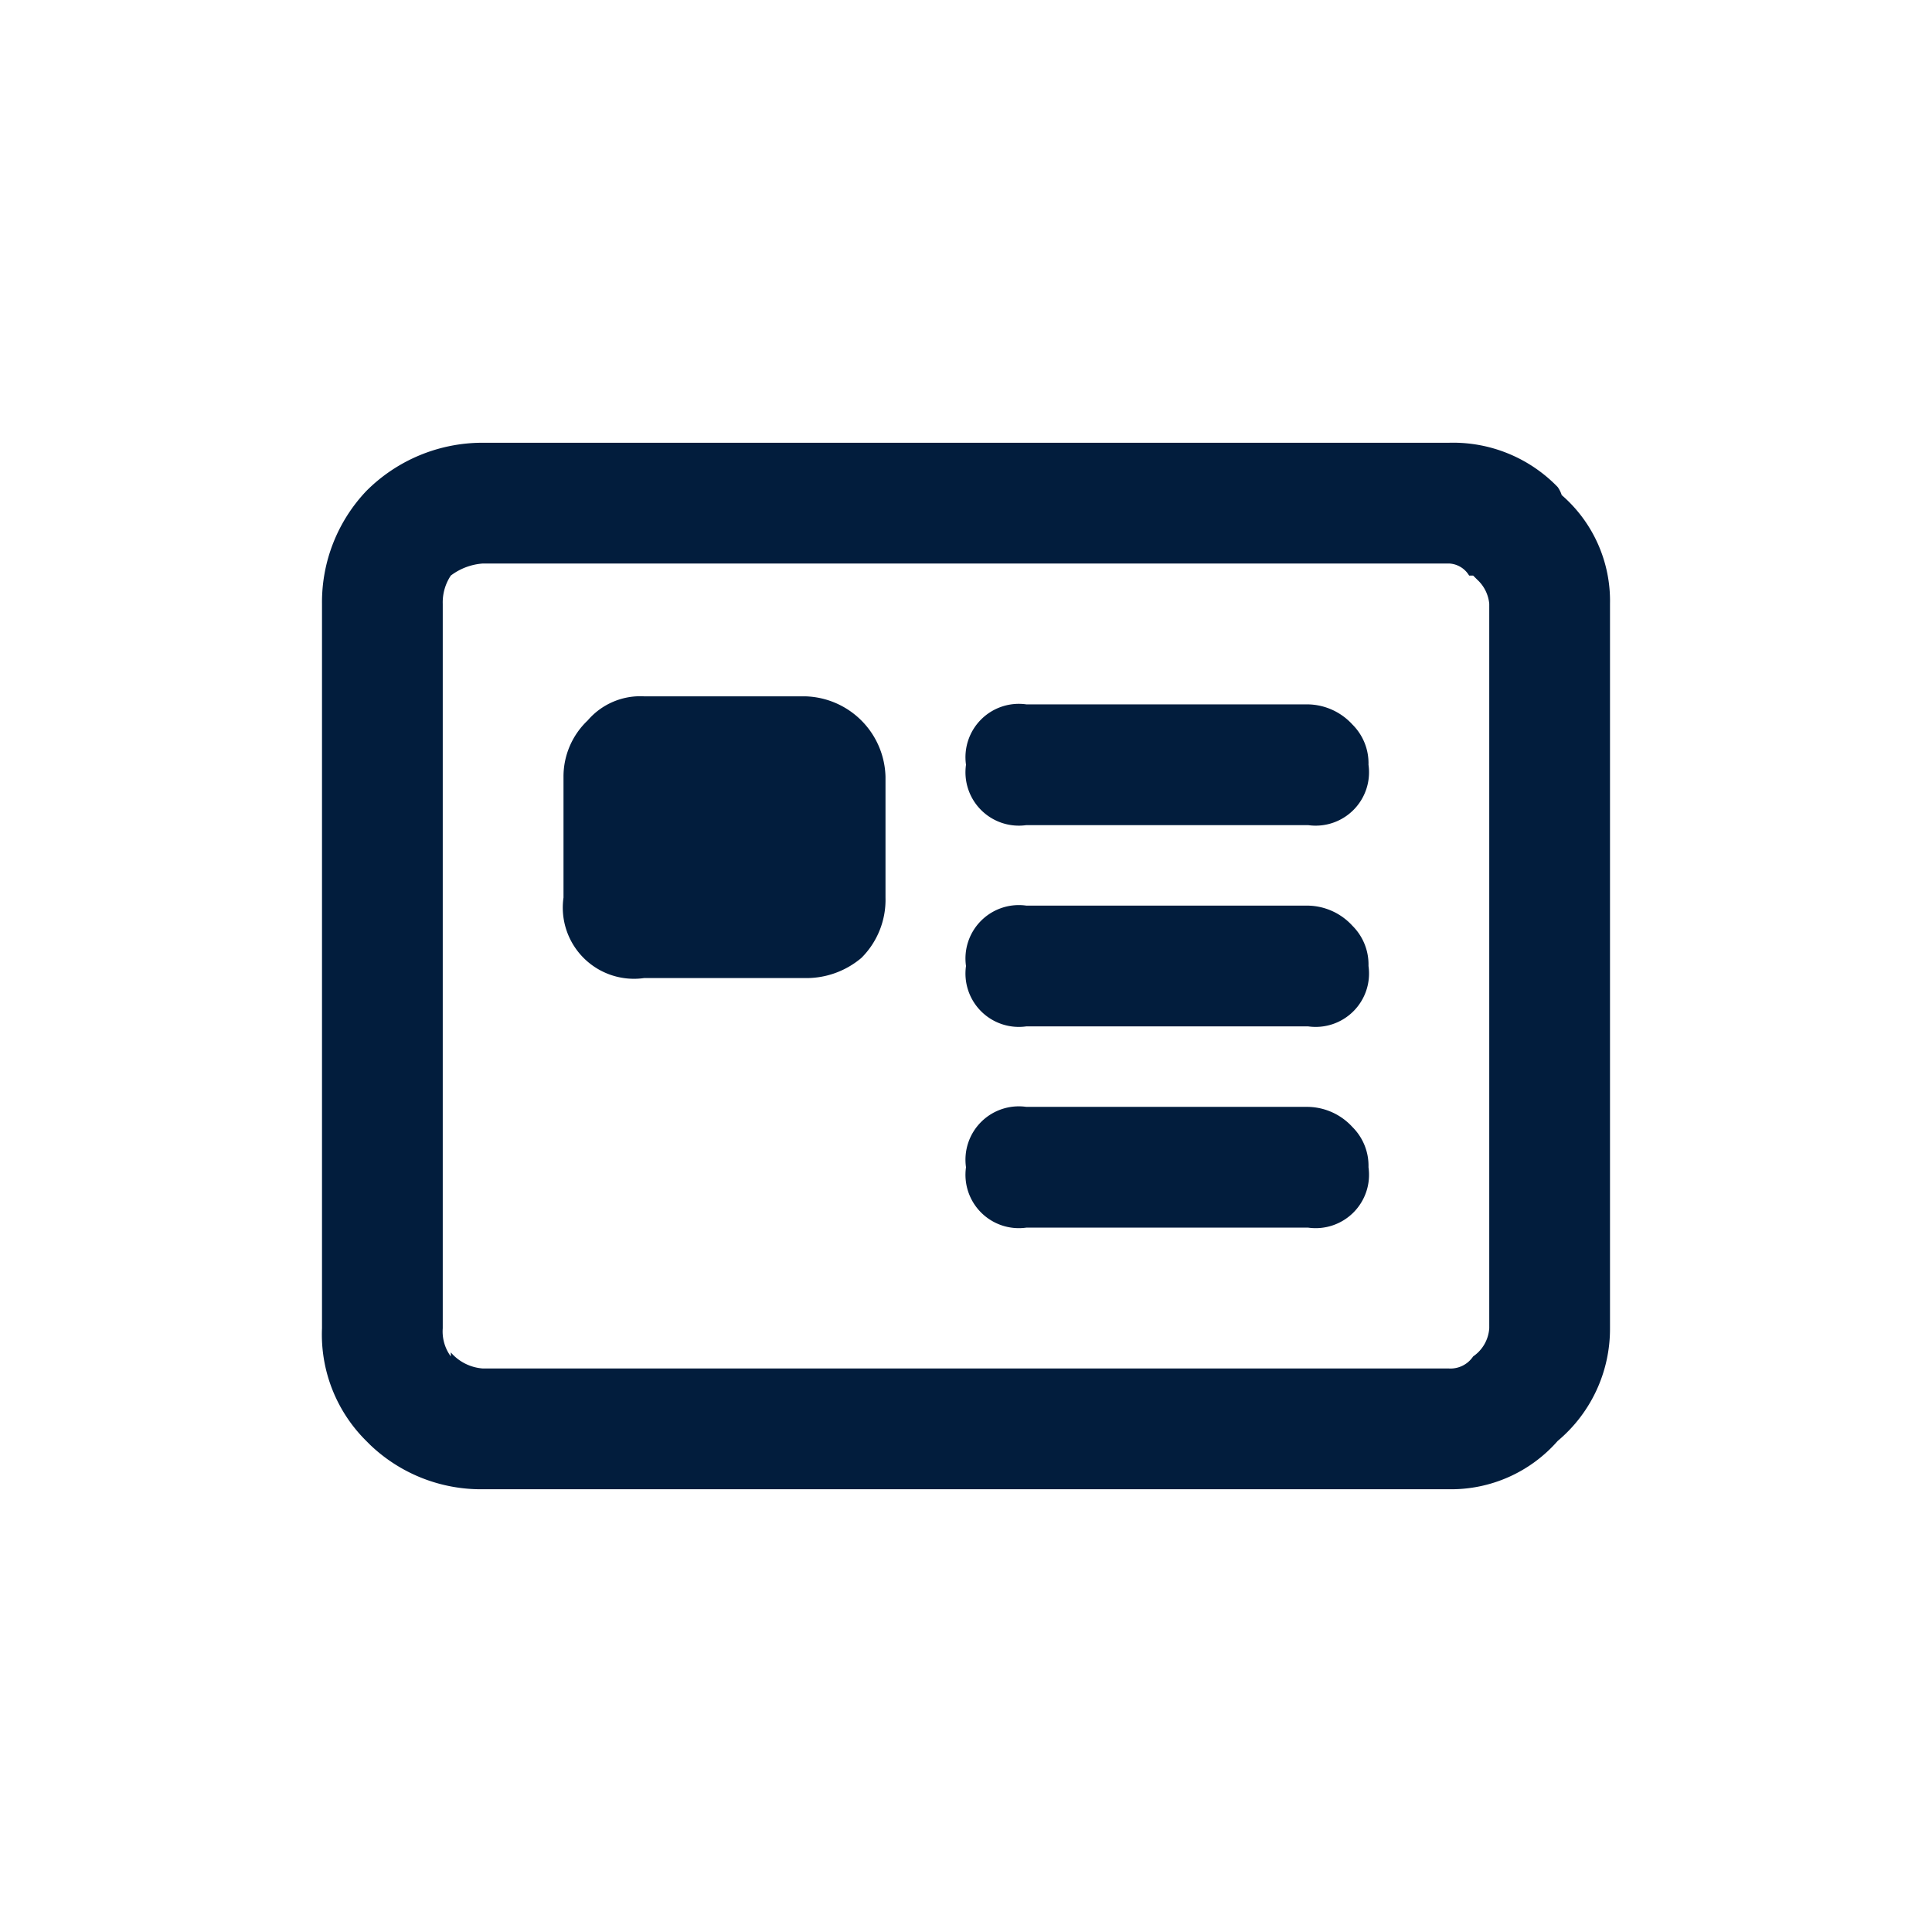<svg id="id_document" data-name="id document" xmlns="http://www.w3.org/2000/svg" width="24" height="24" viewBox="0 0 24 24">
  <rect id="Area" width="24" height="24" fill="#021d3d" opacity="0"/>
  <g id="Facility_ID_edited" data-name="Facility ID_edited">
    <path id="Path_2256" data-name="Path 2256" d="M11,9.65a1.025,1.025,0,0,0-1-1H8a.861.861,0,0,0-.7.3.959.959,0,0,0-.3.7v1.5a.884.884,0,0,0,1,1h2a1.06,1.06,0,0,0,.7-.25,1.018,1.018,0,0,0,.3-.75Z" fill="#021d3d"/>
    <path id="Path_2258" data-name="Path 2258" d="M19.35,6.05A1.808,1.808,0,0,0,18,5.5H6a2.038,2.038,0,0,0-1.45.6A2.007,2.007,0,0,0,4,7.5v9a1.859,1.859,0,0,0,.55,1.4l.05.05h0A1.992,1.992,0,0,0,6,18.5H18a1.76,1.76,0,0,0,1.35-.6A1.815,1.815,0,0,0,20,16.5v-9a1.739,1.739,0,0,0-.6-1.35.362.362,0,0,0-.05-.1M18.3,7.15l.05.05a.466.466,0,0,1,.15.3v9a.461.461,0,0,1-.2.35A.339.339,0,0,1,18,17H6a.581.581,0,0,1-.4-.2v.05a.524.524,0,0,1-.1-.35v-9a.6.6,0,0,1,.1-.35A.747.747,0,0,1,6,7H18a.307.307,0,0,1,.25.15Z" fill="#021d3d"/>
    <path id="Path_2259" data-name="Path 2259" d="M12.75,11.25A.663.663,0,0,0,12,12a.663.663,0,0,0,.75.75h3.5A.663.663,0,0,0,17,12a.678.678,0,0,0-.2-.5.765.765,0,0,0-.55-.25Z" fill="#021d3d"/>
    <path id="Path_2260" data-name="Path 2260" d="M12.75,8.75A.663.663,0,0,0,12,9.5a.663.663,0,0,0,.75.75h3.5A.663.663,0,0,0,17,9.5a.678.678,0,0,0-.2-.5.765.765,0,0,0-.55-.25Z" fill="#021d3d"/>
    <path id="Path_2261" data-name="Path 2261" d="M12.75,13.75a.663.663,0,0,0-.75.75.663.663,0,0,0,.75.75h3.5A.663.663,0,0,0,17,14.5a.678.678,0,0,0-.2-.5.765.765,0,0,0-.55-.25Z" fill="#021d3d"/>
  </g>
</svg>
